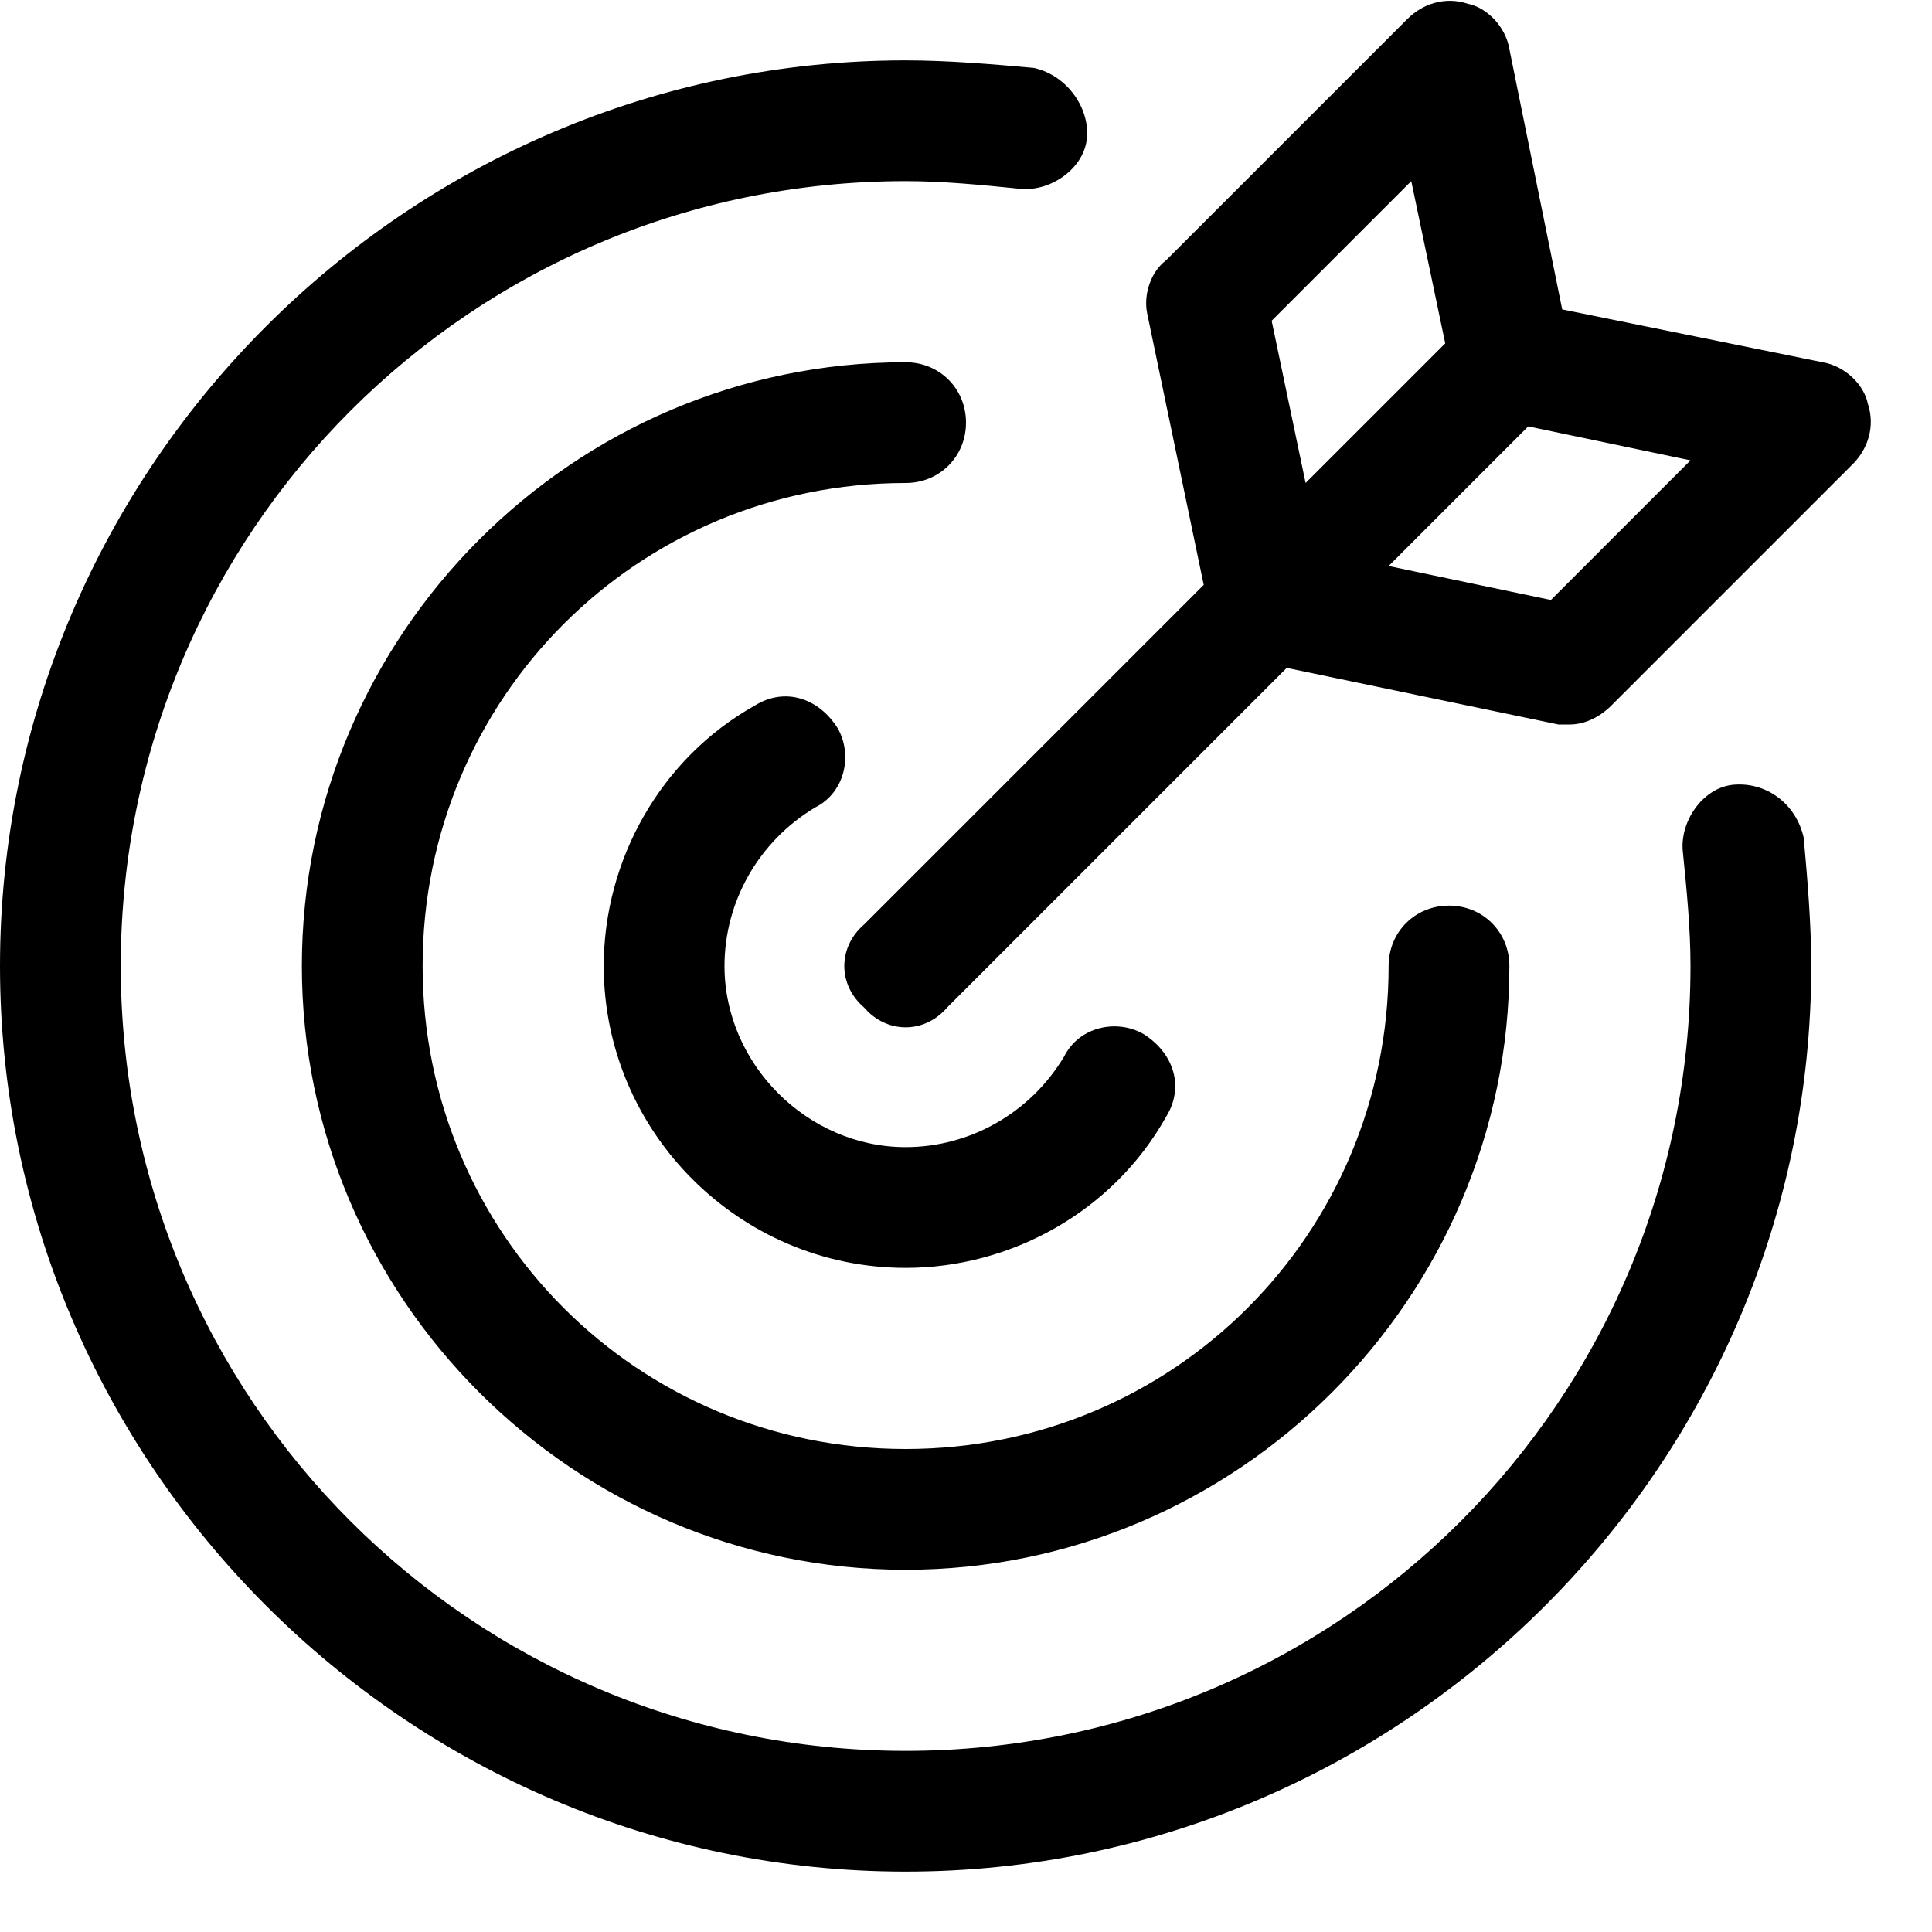 <svg xmlns="http://www.w3.org/2000/svg" viewBox="0 0 512 512"><!-- Font Awesome Pro 6.0.0-alpha1 by @fontawesome - https://fontawesome.com License - https://fontawesome.com/license (Commercial License) --><path d="M459 208C451 209 445 218 446 226C447 236 448 246 448 256C448 371 355 464 240 464C125 464 32 371 32 256S125 48 240 48C250 48 260 49 270 50C278 51 287 45 288 37S283 20 274 18C263 17 251 16 240 16C108 16 0 124 0 256S108 496 240 496C372 496 480 388 480 256C480 245 479 233 478 222C476 213 468 207 459 208ZM216 214C224 210 226 200 222 193C217 185 208 182 200 187C175 201 160 228 160 256C160 300 196 336 240 336C268 336 295 321 309 296C314 288 311 279 303 274C296 270 286 272 282 280C273 295 257 304 240 304C214 304 192 282 192 256C192 239 201 223 216 214ZM256 112C256 103 249 96 240 96C152 96 80 168 80 256S152 416 240 416S400 344 400 256C400 247 393 240 384 240S368 247 368 256C368 327 311 384 240 384S112 327 112 256S169 128 240 128C249 128 256 121 256 112ZM495 107C494 102 489 97 483 96L414 82L400 13C399 7 394 2 389 1C383 -1 377 1 373 5L309 69C305 72 303 78 304 83L319 155L229 245C222 251 222 261 229 267C235 274 245 274 251 267L341 177L413 192C414 192 415 192 416 192C420 192 424 190 427 187L491 123C495 119 497 113 495 107ZM337 85L374 48L383 91L346 128L337 85ZM411 159L368 150L405 113L448 122L411 159Z"/></svg>
